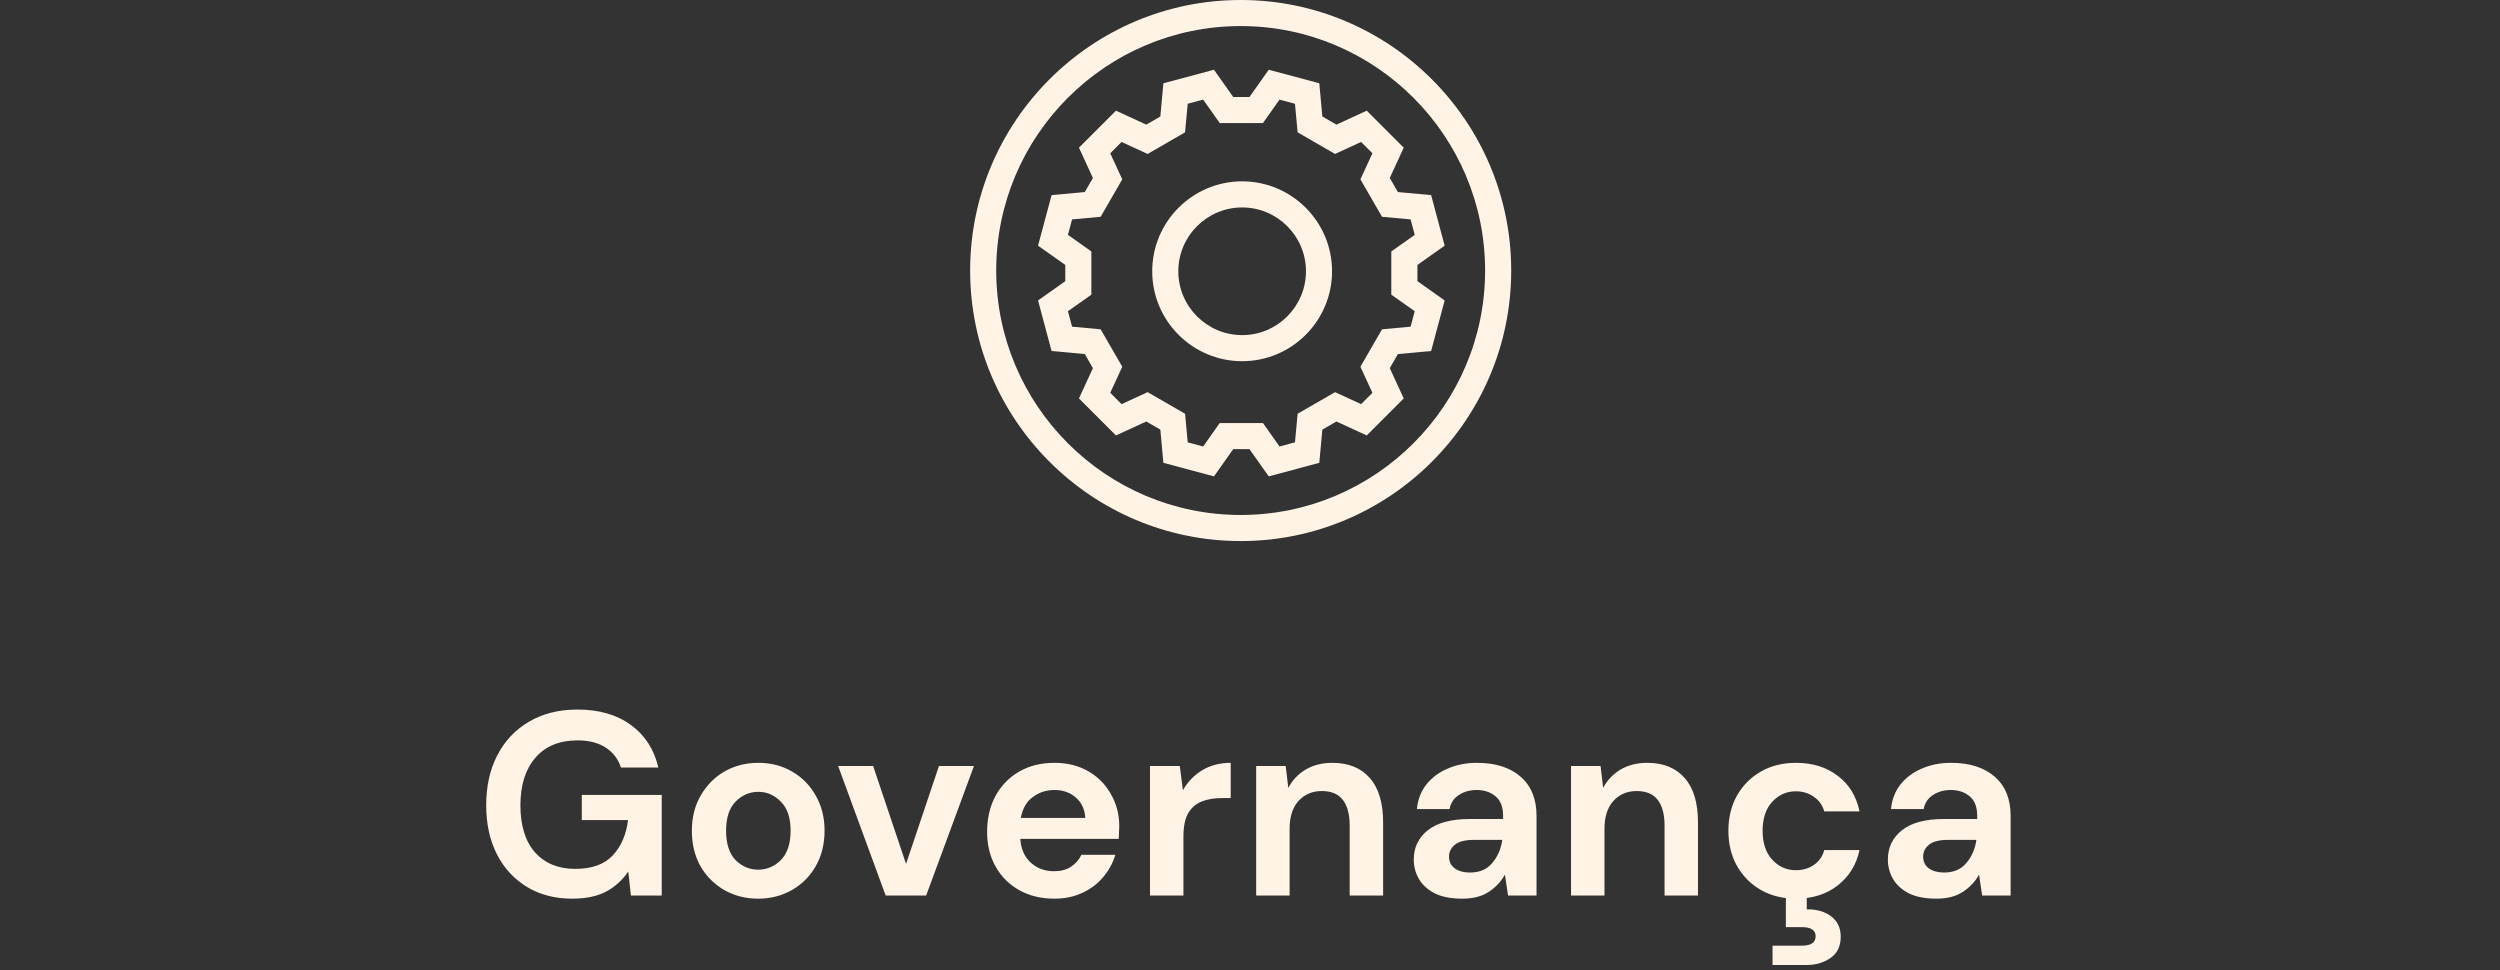 <svg width="134" height="52" viewBox="0 0 134 52" fill="none" xmlns="http://www.w3.org/2000/svg">
<rect x="0" y="0" width="134" height="52" fill="#333333" stroke="none"/>
<path d="M30.666 48.168C29.742 48.168 28.934 47.958 28.244 47.538C27.553 47.118 27.016 46.535 26.634 45.788C26.251 45.032 26.06 44.155 26.06 43.156C26.06 42.148 26.256 41.261 26.648 40.496C27.049 39.721 27.614 39.119 28.342 38.69C29.079 38.251 29.952 38.032 30.96 38.032C32.108 38.032 33.06 38.307 33.816 38.858C34.572 39.409 35.062 40.169 35.286 41.14H33.284C33.134 40.683 32.864 40.328 32.472 40.076C32.08 39.815 31.576 39.684 30.96 39.684C29.98 39.684 29.224 39.997 28.692 40.622C28.16 41.238 27.894 42.087 27.894 43.17C27.894 44.253 28.155 45.093 28.678 45.69C29.21 46.278 29.928 46.572 30.834 46.572C31.72 46.572 32.388 46.334 32.836 45.858C33.293 45.373 33.568 44.738 33.662 43.954H31.184V42.61H35.468V48H33.816L33.676 46.712C33.358 47.179 32.962 47.538 32.486 47.79C32.01 48.042 31.403 48.168 30.666 48.168ZM40.64 48.168C39.968 48.168 39.361 48.014 38.82 47.706C38.288 47.398 37.863 46.973 37.546 46.432C37.238 45.881 37.084 45.247 37.084 44.528C37.084 43.809 37.242 43.179 37.56 42.638C37.877 42.087 38.302 41.658 38.834 41.35C39.375 41.042 39.982 40.888 40.654 40.888C41.316 40.888 41.914 41.042 42.446 41.35C42.987 41.658 43.412 42.087 43.72 42.638C44.037 43.179 44.196 43.809 44.196 44.528C44.196 45.247 44.037 45.881 43.72 46.432C43.412 46.973 42.987 47.398 42.446 47.706C41.904 48.014 41.302 48.168 40.64 48.168ZM40.64 46.614C41.106 46.614 41.512 46.441 41.858 46.096C42.203 45.741 42.376 45.219 42.376 44.528C42.376 43.837 42.203 43.319 41.858 42.974C41.512 42.619 41.111 42.442 40.654 42.442C40.178 42.442 39.767 42.619 39.422 42.974C39.086 43.319 38.918 43.837 38.918 44.528C38.918 45.219 39.086 45.741 39.422 46.096C39.767 46.441 40.173 46.614 40.64 46.614ZM47.472 48L44.924 41.056H46.8L48.564 46.306L50.328 41.056H52.204L49.642 48H47.472ZM56.507 48.168C55.807 48.168 55.186 48.019 54.645 47.72C54.103 47.421 53.679 47.001 53.371 46.46C53.063 45.919 52.909 45.293 52.909 44.584C52.909 43.865 53.058 43.226 53.357 42.666C53.665 42.106 54.085 41.672 54.617 41.364C55.158 41.047 55.793 40.888 56.521 40.888C57.202 40.888 57.804 41.037 58.327 41.336C58.849 41.635 59.255 42.045 59.545 42.568C59.843 43.081 59.993 43.655 59.993 44.29C59.993 44.393 59.988 44.5 59.979 44.612C59.979 44.724 59.974 44.841 59.965 44.962H54.687C54.724 45.503 54.911 45.928 55.247 46.236C55.592 46.544 56.007 46.698 56.493 46.698C56.857 46.698 57.16 46.619 57.403 46.46C57.655 46.292 57.841 46.077 57.963 45.816H59.783C59.652 46.255 59.433 46.656 59.125 47.02C58.826 47.375 58.453 47.655 58.005 47.86C57.566 48.065 57.067 48.168 56.507 48.168ZM56.521 42.344C56.082 42.344 55.695 42.47 55.359 42.722C55.023 42.965 54.808 43.338 54.715 43.842H58.173C58.145 43.385 57.977 43.021 57.669 42.75C57.361 42.479 56.978 42.344 56.521 42.344ZM61.64 48V41.056H63.236L63.404 42.358C63.656 41.91 63.996 41.555 64.426 41.294C64.865 41.023 65.378 40.888 65.966 40.888V42.778H65.462C65.07 42.778 64.72 42.839 64.412 42.96C64.104 43.081 63.861 43.291 63.684 43.59C63.516 43.889 63.432 44.304 63.432 44.836V48H61.64ZM67.331 48V41.056H68.913L69.053 42.232C69.267 41.821 69.575 41.495 69.977 41.252C70.387 41.009 70.868 40.888 71.419 40.888C72.277 40.888 72.945 41.159 73.421 41.7C73.897 42.241 74.135 43.035 74.135 44.08V48H72.343V44.248C72.343 43.651 72.221 43.193 71.979 42.876C71.736 42.559 71.358 42.4 70.845 42.4C70.341 42.4 69.925 42.577 69.599 42.932C69.281 43.287 69.123 43.781 69.123 44.416V48H67.331ZM78.382 48.168C77.785 48.168 77.295 48.075 76.912 47.888C76.529 47.692 76.245 47.435 76.058 47.118C75.871 46.801 75.778 46.451 75.778 46.068C75.778 45.424 76.03 44.901 76.534 44.5C77.038 44.099 77.794 43.898 78.802 43.898H80.566V43.73C80.566 43.254 80.431 42.904 80.16 42.68C79.889 42.456 79.553 42.344 79.152 42.344C78.788 42.344 78.471 42.433 78.2 42.61C77.93 42.778 77.761 43.03 77.696 43.366H75.946C75.993 42.862 76.161 42.423 76.45 42.05C76.749 41.677 77.132 41.392 77.598 41.196C78.065 40.991 78.588 40.888 79.166 40.888C80.156 40.888 80.935 41.135 81.504 41.63C82.073 42.125 82.358 42.825 82.358 43.73V48H80.832L80.664 46.88C80.459 47.253 80.169 47.561 79.796 47.804C79.432 48.047 78.961 48.168 78.382 48.168ZM78.788 46.768C79.302 46.768 79.698 46.6 79.978 46.264C80.267 45.928 80.45 45.513 80.524 45.018H78.998C78.522 45.018 78.181 45.107 77.976 45.284C77.771 45.452 77.668 45.662 77.668 45.914C77.668 46.185 77.771 46.395 77.976 46.544C78.181 46.693 78.452 46.768 78.788 46.768ZM84.208 48V41.056H85.79L85.93 42.232C86.145 41.821 86.453 41.495 86.854 41.252C87.265 41.009 87.746 40.888 88.296 40.888C89.155 40.888 89.822 41.159 90.298 41.7C90.774 42.241 91.012 43.035 91.012 44.08V48H89.22V44.248C89.22 43.651 89.099 43.193 88.856 42.876C88.614 42.559 88.236 42.4 87.722 42.4C87.218 42.4 86.803 42.577 86.476 42.932C86.159 43.287 86 43.781 86 44.416V48H84.208ZM96.268 48.168C95.558 48.168 94.933 48.014 94.392 47.706C93.85 47.398 93.421 46.969 93.104 46.418C92.796 45.867 92.642 45.237 92.642 44.528C92.642 43.819 92.796 43.189 93.104 42.638C93.421 42.087 93.85 41.658 94.392 41.35C94.933 41.042 95.558 40.888 96.268 40.888C97.154 40.888 97.901 41.121 98.508 41.588C99.115 42.045 99.502 42.68 99.67 43.492H97.78C97.686 43.156 97.5 42.895 97.22 42.708C96.949 42.512 96.627 42.414 96.254 42.414C95.759 42.414 95.339 42.601 94.994 42.974C94.648 43.347 94.476 43.865 94.476 44.528C94.476 45.191 94.648 45.709 94.994 46.082C95.339 46.455 95.759 46.642 96.254 46.642C96.627 46.642 96.949 46.549 97.22 46.362C97.5 46.175 97.686 45.909 97.78 45.564H99.67C99.502 46.348 99.115 46.978 98.508 47.454C97.901 47.93 97.154 48.168 96.268 48.168ZM95.008 51.724V50.688H96.576C97.07 50.688 97.318 50.52 97.318 50.184C97.318 49.857 97.07 49.694 96.576 49.694H95.722V47.944H96.842V48.742C97.159 48.733 97.453 48.779 97.724 48.882C98.004 48.985 98.228 49.143 98.396 49.358C98.573 49.582 98.662 49.867 98.662 50.212C98.662 50.716 98.48 51.094 98.116 51.346C97.752 51.598 97.327 51.724 96.842 51.724H95.008ZM103.794 48.168C103.197 48.168 102.707 48.075 102.324 47.888C101.942 47.692 101.657 47.435 101.47 47.118C101.284 46.801 101.19 46.451 101.19 46.068C101.19 45.424 101.442 44.901 101.946 44.5C102.45 44.099 103.206 43.898 104.214 43.898H105.978V43.73C105.978 43.254 105.843 42.904 105.572 42.68C105.302 42.456 104.966 42.344 104.564 42.344C104.2 42.344 103.883 42.433 103.612 42.61C103.342 42.778 103.174 43.03 103.108 43.366H101.358C101.405 42.862 101.573 42.423 101.862 42.05C102.161 41.677 102.544 41.392 103.01 41.196C103.477 40.991 104 40.888 104.578 40.888C105.568 40.888 106.347 41.135 106.916 41.63C107.486 42.125 107.77 42.825 107.77 43.73V48H106.244L106.076 46.88C105.871 47.253 105.582 47.561 105.208 47.804C104.844 48.047 104.373 48.168 103.794 48.168ZM104.2 46.768C104.714 46.768 105.11 46.6 105.39 46.264C105.68 45.928 105.862 45.513 105.936 45.018H104.41C103.934 45.018 103.594 45.107 103.388 45.284C103.183 45.452 103.08 45.662 103.08 45.914C103.08 46.185 103.183 46.395 103.388 46.544C103.594 46.693 103.864 46.768 104.2 46.768Z" fill="#FFF3E5"/>
<g clip-path="url(#clip0_304_4747)">
<path d="M66.501 29C58.504 29 52 22.496 52 14.501C52 6.506 58.504 0 66.501 0C74.497 0 81.001 6.504 81.001 14.501C81.001 22.497 74.497 29.001 66.501 29.001V29ZM66.501 1.397C59.275 1.397 53.397 7.275 53.397 14.501C53.397 21.726 59.275 27.603 66.499 27.603C73.723 27.603 79.602 21.725 79.602 14.501C79.602 7.277 73.725 1.397 66.501 1.397Z" fill="#FFF3E5"/>
<path d="M66.579 19.36C63.922 19.36 61.759 17.198 61.759 14.54C61.759 11.882 63.92 9.72 66.579 9.72C69.237 9.72 71.398 11.882 71.398 14.54C71.398 17.198 69.237 19.36 66.579 19.36ZM66.579 11.119C64.692 11.119 63.157 12.655 63.157 14.54C63.157 16.426 64.693 17.962 66.579 17.962C68.465 17.962 70 16.426 70 14.54C70 12.655 68.465 11.119 66.579 11.119Z" fill="#FFF3E5"/>
<path d="M68.005 25.534L66.972 24.074H66.101L65.068 25.534L62.358 24.807L62.194 23.027L61.44 22.592L59.816 23.34L57.832 21.356L58.58 19.732L58.145 18.978L56.365 18.814L55.639 16.104L57.099 15.071V14.2L55.639 13.168L56.365 10.458L58.145 10.294L58.58 9.54L57.832 7.915L59.816 5.932L61.44 6.68L62.194 6.245L62.358 4.464L65.068 3.738L66.101 5.198H66.972L68.005 3.738L70.714 4.464L70.878 6.245L71.633 6.68L73.257 5.932L75.24 7.915L74.492 9.54L74.927 10.294L76.708 10.458L77.434 13.168L75.974 14.2V15.071L77.434 16.104L76.708 18.814L74.927 18.978L74.492 19.732L75.24 21.356L73.257 23.34L71.633 22.592L70.878 23.027L70.714 24.807L68.005 25.534ZM63.661 23.709L64.489 23.931L65.377 22.675H67.694L68.582 23.931L69.411 23.709L69.552 22.177L71.558 21.019L72.955 21.662L73.562 21.055L72.918 19.658L74.076 17.651L75.608 17.51L75.83 16.681L74.574 15.794V13.477L75.83 12.589L75.608 11.76L74.076 11.619L72.918 9.613L73.562 8.216L72.955 7.609L71.558 8.252L69.552 7.093L69.411 5.561L68.582 5.339L67.694 6.595H65.377L64.489 5.339L63.661 5.561L63.52 7.093L61.513 8.252L60.116 7.609L59.509 8.216L60.153 9.613L58.995 11.619L57.463 11.76L57.241 12.589L58.497 13.477V15.794L57.241 16.681L57.463 17.51L58.995 17.651L60.153 19.658L59.509 21.055L60.116 21.662L61.513 21.019L63.52 22.177L63.661 23.709Z" fill="#FFF3E5"/>
</g>
<defs>
<clipPath id="clip0_304_4747">
<rect width="29" height="29" fill="white" transform="translate(52)"/>
</clipPath>
</defs>
</svg>
